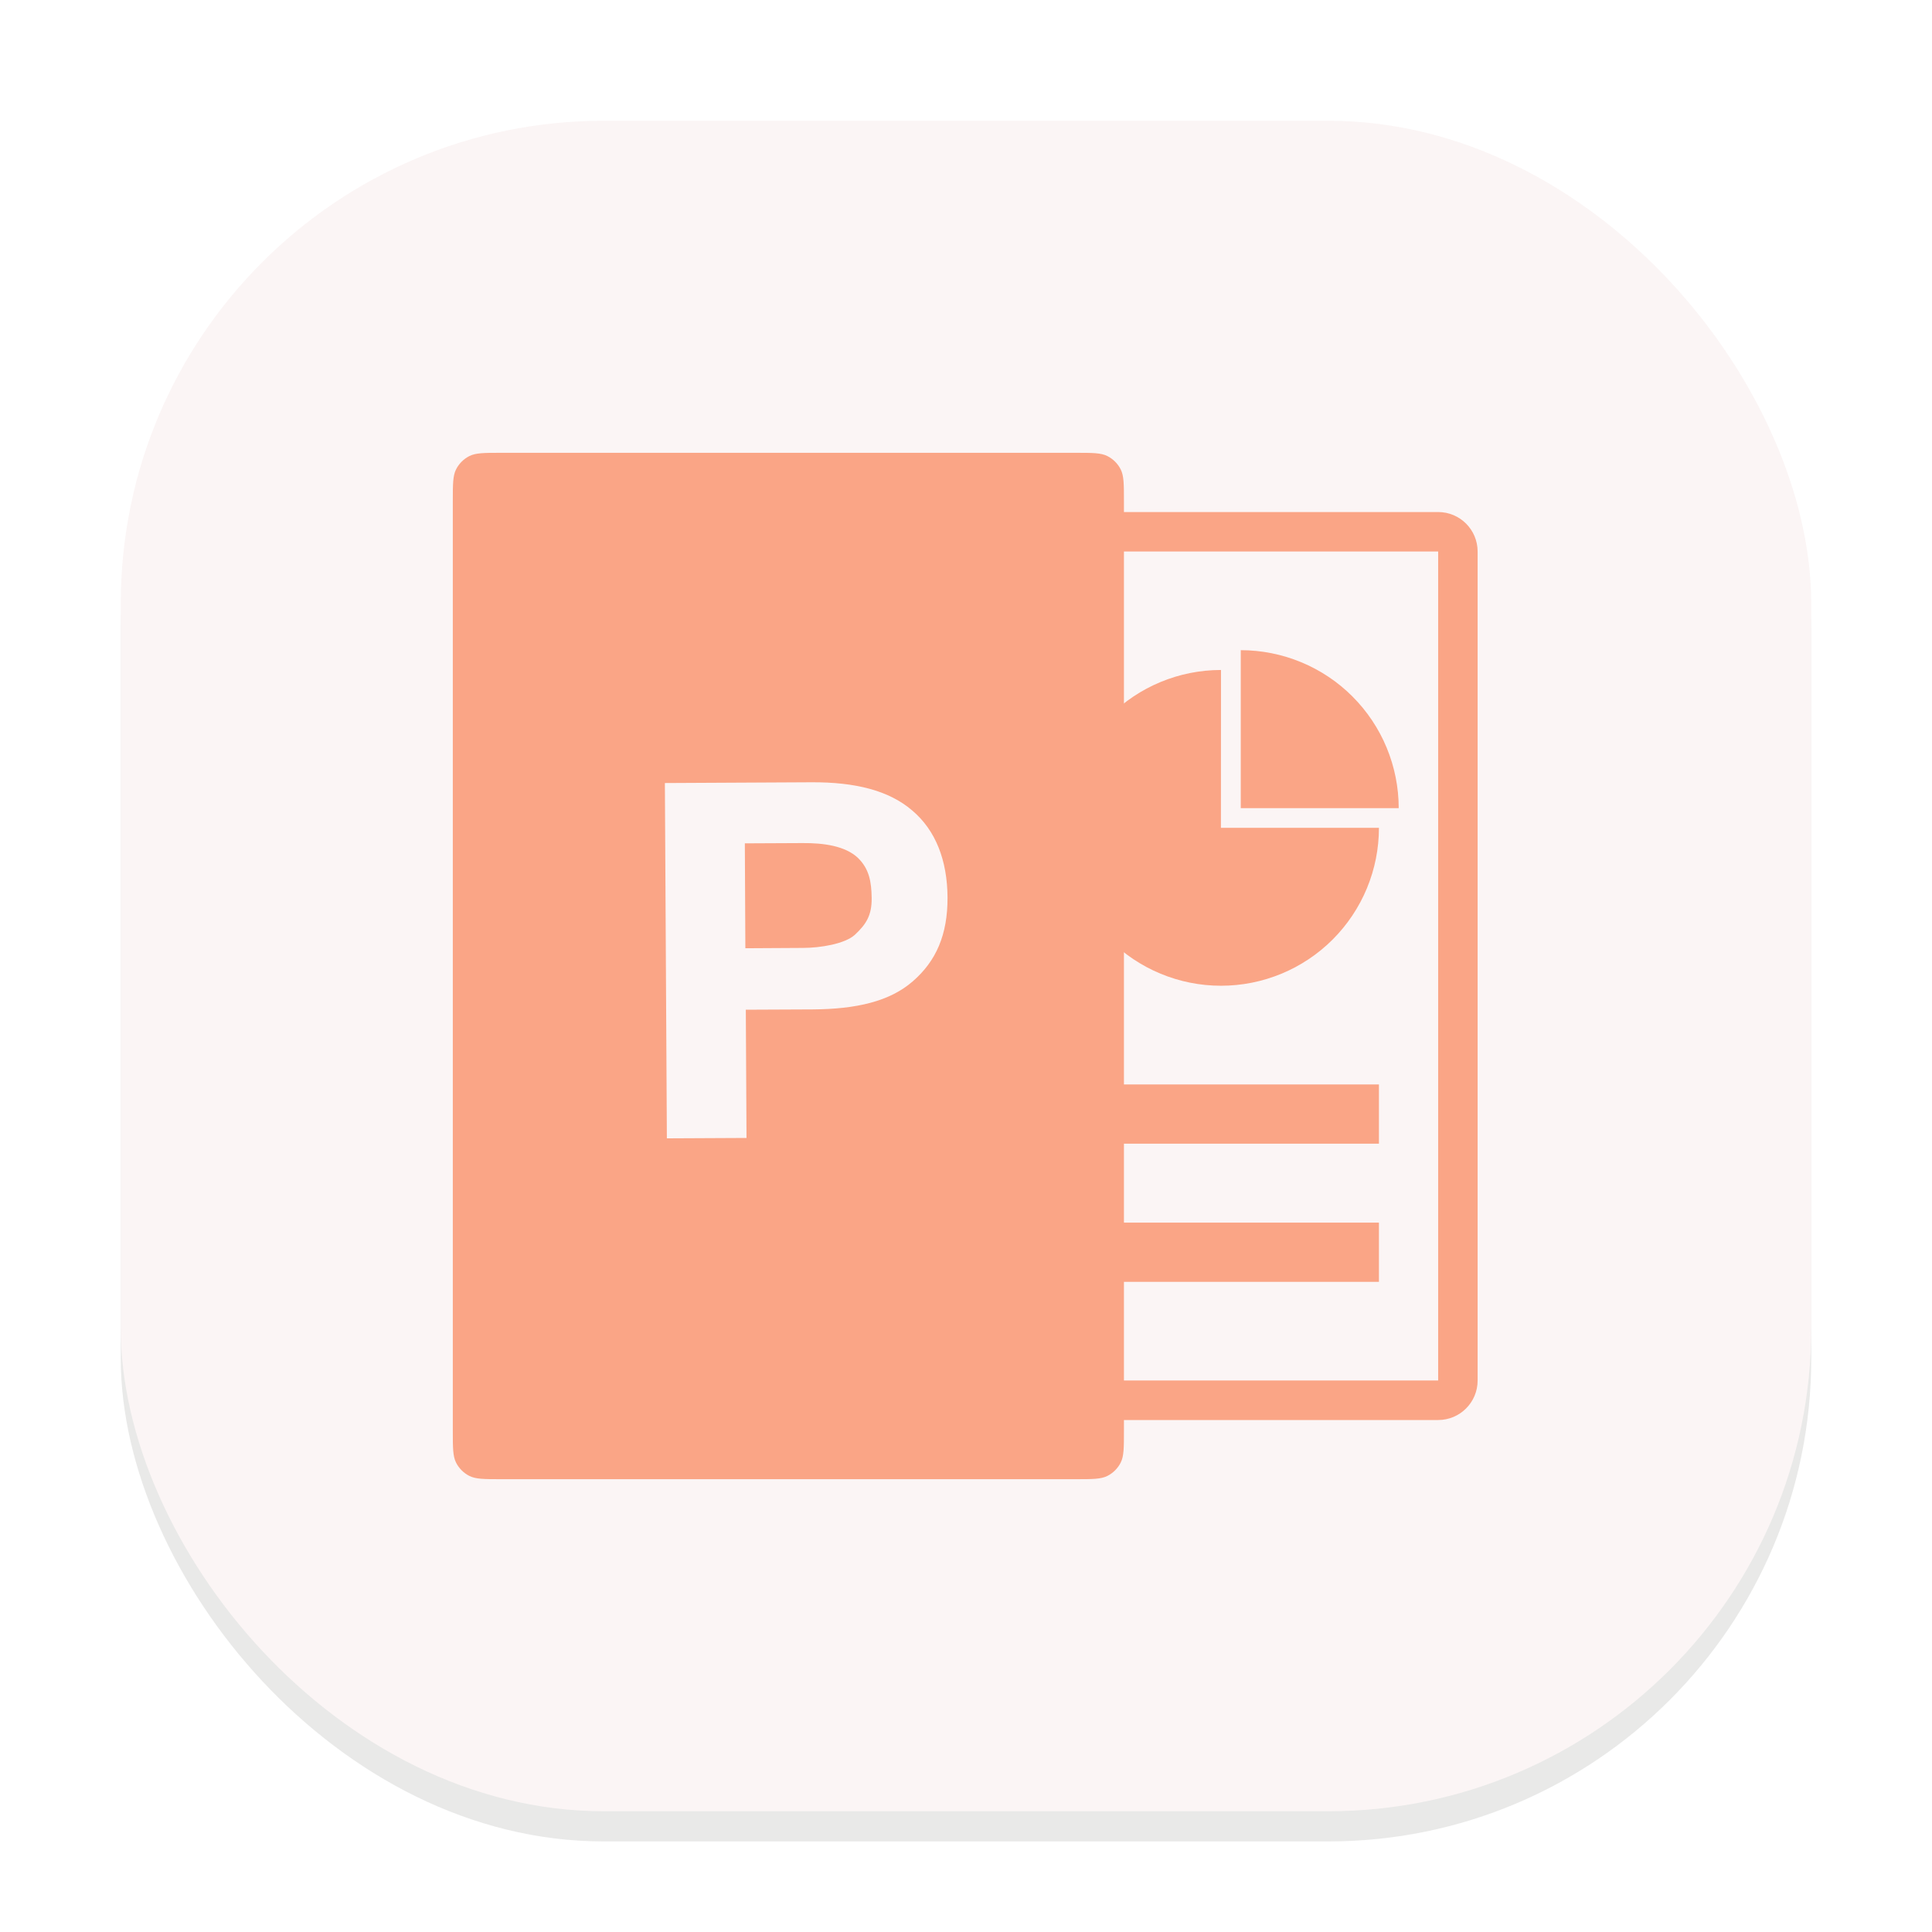<svg width="64" height="64" viewBox="0 0 64 64" fill="none" xmlns="http://www.w3.org/2000/svg">
<g clip-path="url(#clip0_194_42)">
<g opacity="0.16" filter="url(#filter0_f_194_42)">
<rect x="4" y="5" width="56" height="56" rx="16" fill="#73736E"/>
</g>
<rect x="4" y="4" width="56" height="56" rx="16" fill="#FBF5F5"/>
<path d="M47.641 16.962H33.256C32.534 16.962 31.948 17.547 31.948 18.269V45.733C31.948 46.455 32.534 47.04 33.256 47.04H47.641C48.363 47.04 48.948 46.455 48.948 45.733V18.269C48.948 17.547 48.363 16.962 47.641 16.962Z" fill="#FAA586"/>
<path d="M47.641 18.269H33.256V45.73H47.641V18.269Z" fill="#FBF5F5"/>
<path d="M45.679 40.501H35.218V42.463H45.679V40.501Z" fill="#FAA586"/>
<path d="M41.102 21.538V26.77H46.334C46.334 26.083 46.198 25.403 45.935 24.768C45.672 24.133 45.287 23.557 44.801 23.071C44.316 22.585 43.739 22.2 43.104 21.937C42.469 21.674 41.789 21.538 41.102 21.538Z" fill="#FAA586"/>
<path d="M40.447 22.194C39.06 22.194 37.731 22.745 36.75 23.726C35.77 24.706 35.218 26.036 35.218 27.423C35.218 28.81 35.769 30.14 36.749 31.121C37.73 32.102 39.06 32.654 40.447 32.654C41.134 32.654 41.814 32.519 42.449 32.256C43.084 31.993 43.661 31.608 44.147 31.122C44.632 30.636 45.018 30.06 45.281 29.425C45.544 28.79 45.679 28.11 45.679 27.423H40.445L40.447 22.194Z" fill="#FAA586"/>
<path d="M45.679 35.924H35.218V37.886H45.679V35.924Z" fill="#FAA586"/>
<path d="M35.632 15H16.6C16.04 15 15.76 15 15.546 15.109C15.358 15.205 15.205 15.358 15.109 15.546C15 15.76 15 16.04 15 16.6L15 47.4C15 47.96 15 48.24 15.109 48.454C15.205 48.642 15.358 48.795 15.546 48.891C15.76 49 16.04 49 16.6 49H35.632C36.192 49 36.472 49 36.686 48.891C36.874 48.795 37.027 48.642 37.123 48.454C37.232 48.24 37.232 47.96 37.232 47.4V16.6C37.232 16.04 37.232 15.76 37.123 15.546C37.027 15.358 36.874 15.205 36.686 15.109C36.472 15 36.192 15 35.632 15Z" fill="#FAA586"/>
<path d="M22.025 25.939L26.883 25.914C28.326 25.907 29.444 26.183 30.217 26.847C30.996 27.505 31.381 28.5 31.388 29.73C31.394 30.965 31.009 31.837 30.238 32.507C29.471 33.175 28.367 33.428 26.921 33.438L24.706 33.448L24.729 37.696L22.091 37.709L22.025 25.939ZM24.674 27.937L24.691 31.412L26.599 31.401C27.166 31.401 27.983 31.27 28.318 30.967C28.681 30.626 28.884 30.334 28.875 29.743C28.868 29.218 28.796 28.78 28.417 28.416C27.997 28.021 27.282 27.922 26.581 27.928L24.674 27.937Z" fill="#FBF5F5"/>
</g>
<defs>
<filter id="filter0_f_194_42" x="0" y="1" width="64" height="64" filterUnits="userSpaceOnUse" color-interpolation-filters="sRGB">
<feFlood flood-opacity="0" result="BackgroundImageFix"/>
<feBlend mode="normal" in="SourceGraphic" in2="BackgroundImageFix" result="shape"/>
<feGaussianBlur stdDeviation="2" result="effect1_foregroundBlur_194_42"/>
</filter>
<clipPath id="clip0_194_42">
<rect width="64" height="64" fill="white"/>
</clipPath>
</defs>
</svg>
